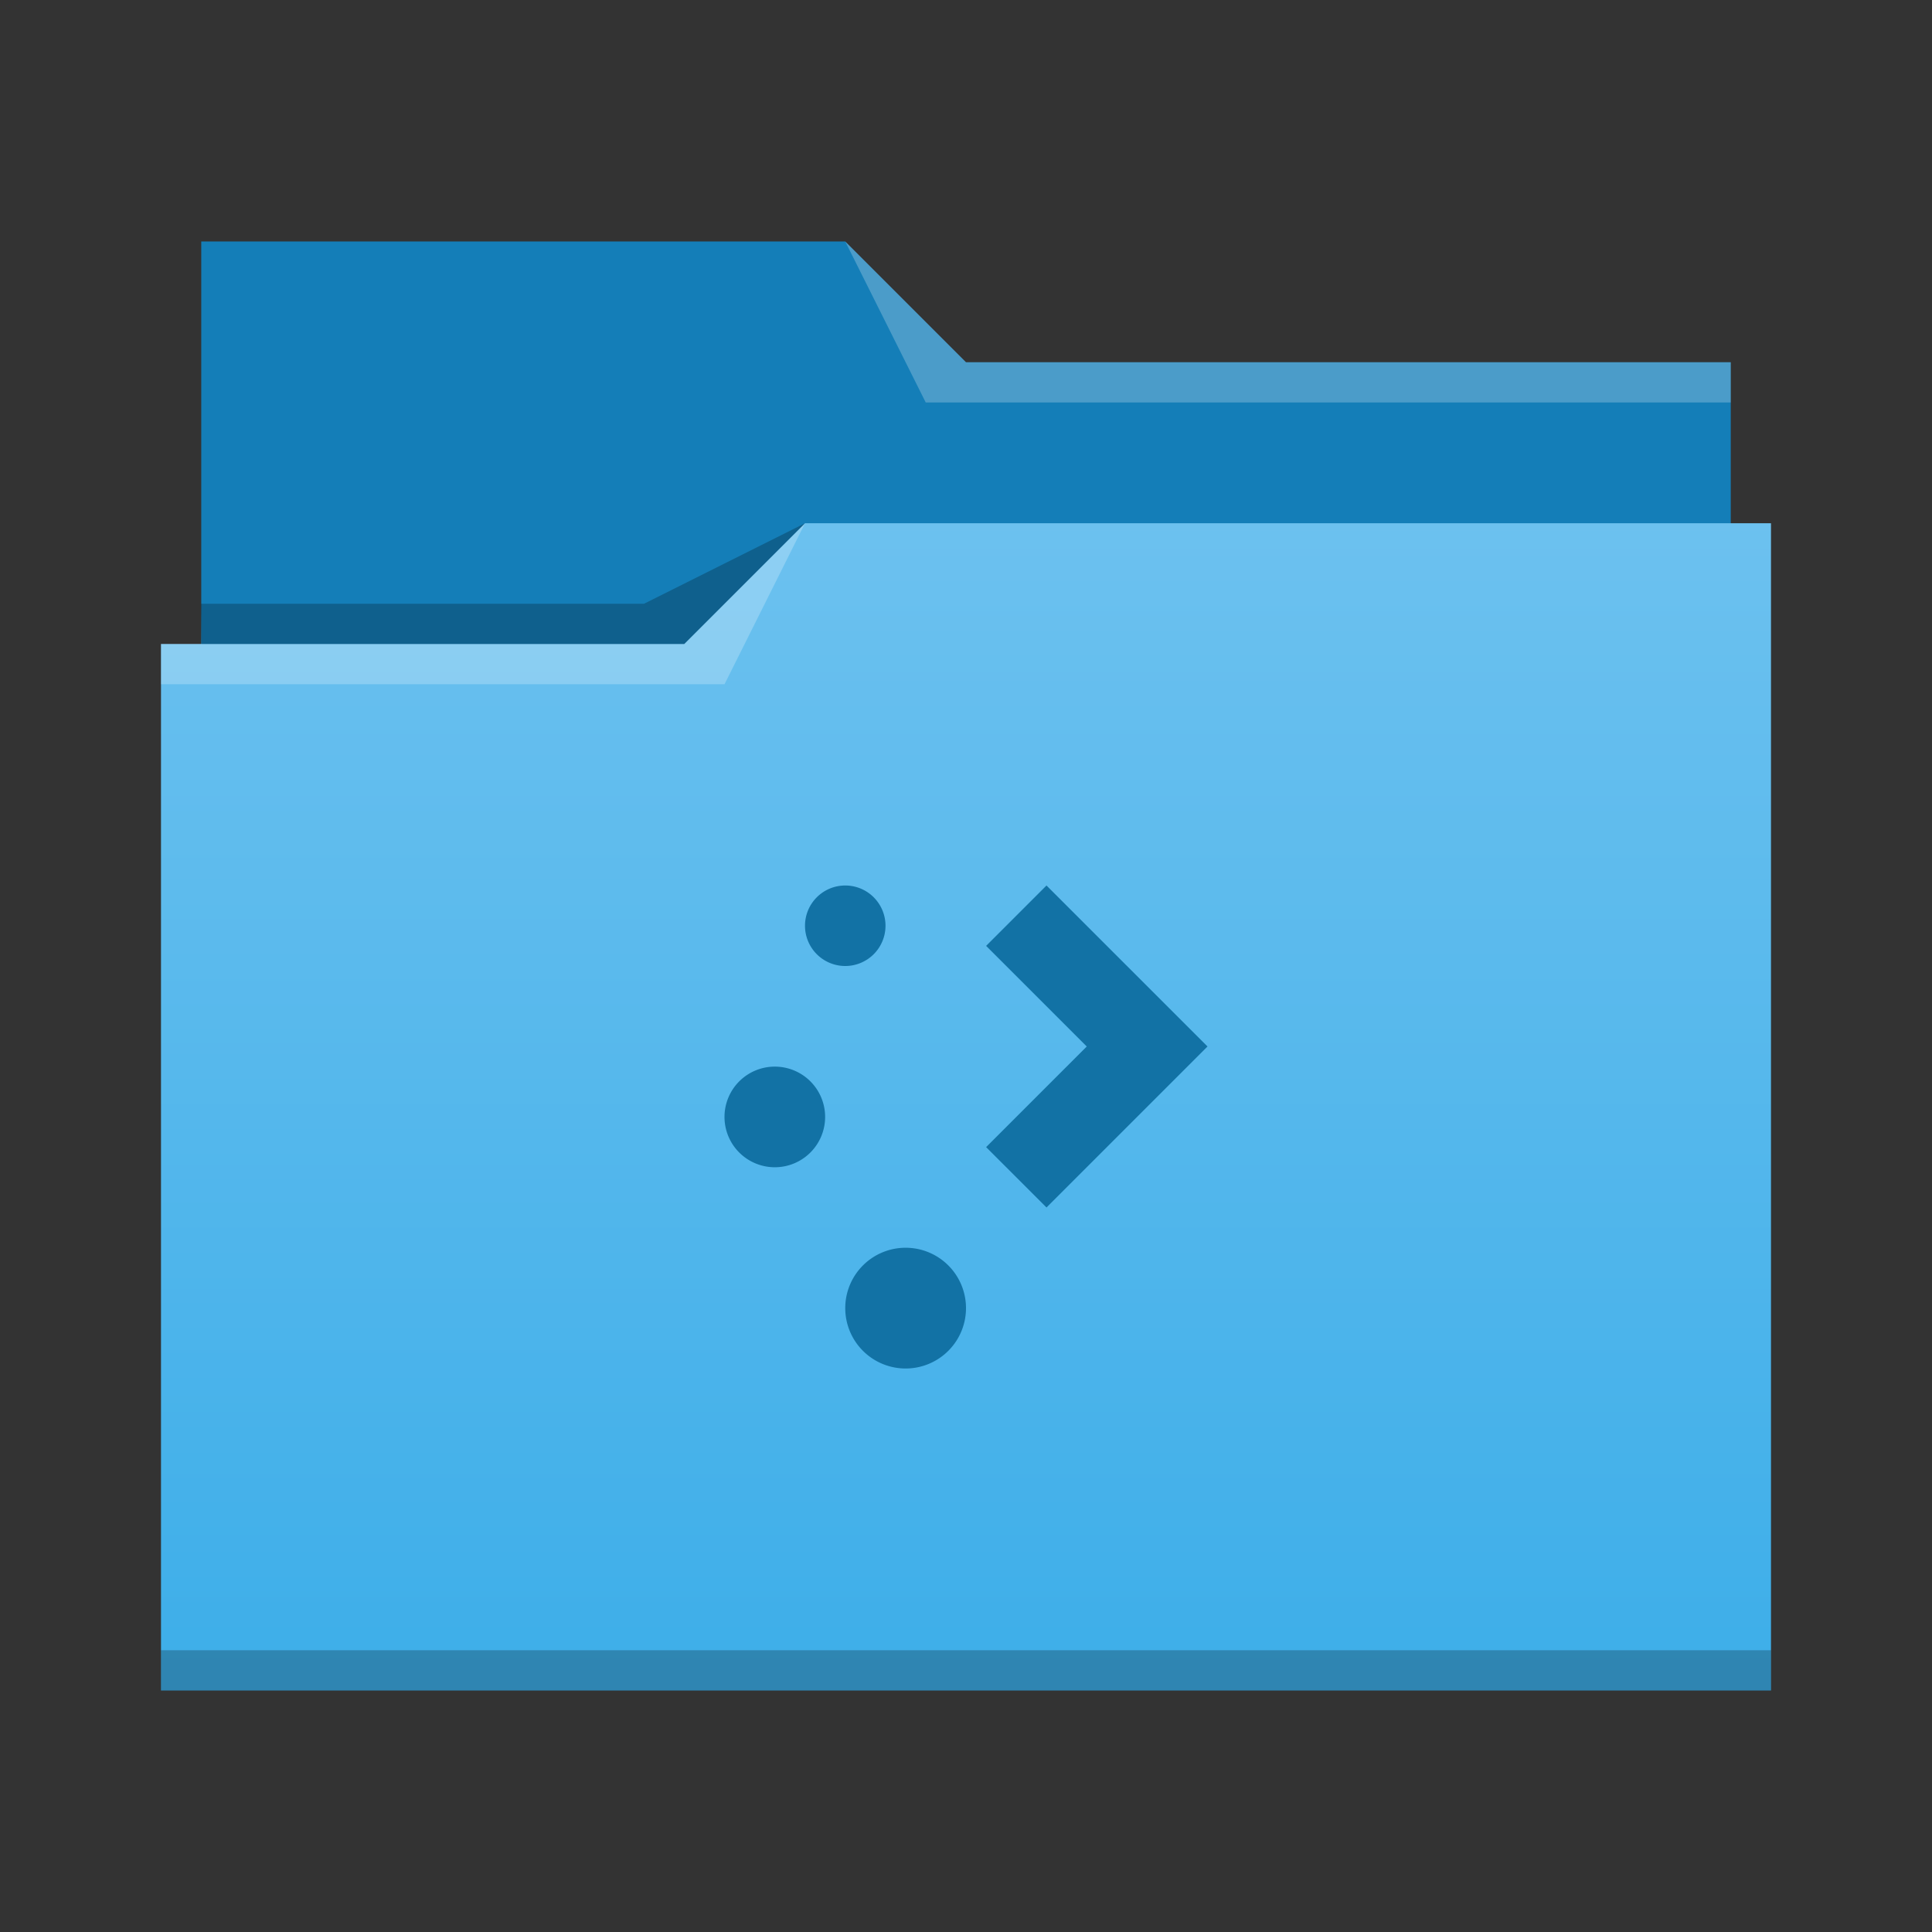 <svg viewBox="0 0 48 48" xmlns="http://www.w3.org/2000/svg">
    <rect x="0" y="0" width="48" height="48" fill="#333333" stroke="none"/>
    <linearGradient id="a" x2="0" y1="541.798" y2="499.784" gradientTransform="matrix(.692 0 0 .692 120.256 150.834)" gradientUnits="userSpaceOnUse">
        <stop stop-color="#3daee9" offset="0"/>
        <stop stop-color="#6cc1ef" offset="1"/>
    </linearGradient>
    <g transform="translate(-384.571 -483.798)">
        <g stroke-width=".692">
            <path d="m389.571 489.798v11h38l-1e-5 -8h-19l-3-3-16-1.8e-4z" fill="#147eb8"/>
            <path d="m404.571 496.798-3 3h-13l1e-5 26 40-4.7e-4v-29z" fill="url(#a)"/>
            <g fill-opacity=".235" fill-rule="evenodd">
                <path d="m388.571 499.798v1h14l2-4-3 3z" fill="#fff"/>
                <path d="m389.564 498.798.016 1h11.992l3-3-4 2z"/>
            </g>
        </g>
        <path d="m388.571 524.798v1c-0.0 0 40 0 40 0v-1z" fill-opacity=".235" stroke-width=".83"/>
        <path d="m405.571 489.798 2 4h20v-1h-19z" fill="#fff" fill-opacity=".235" fill-rule="evenodd" stroke-width=".692"/>
        <path d="m405.571 505.798a1 1 0 0 0-1 1 1 1 0 0 0 1 1 1 1 0 0 0 1-1 1 1 0 0 0-1-1zm5 0-1.5 1.5 2.5 2.5-2.5 2.5 1.5 1.5 4-4zm-6.75 4.5a1.25 1.25 0 0 0-1.25 1.25 1.25 1.25 0 0 0 1.25 1.25 1.25 1.25 0 0 0 1.25-1.25 1.25 1.25 0 0 0-1.25-1.25zm3.25 4.5a1.5 1.5 0 0 0-1.5 1.5 1.5 1.5 0 0 0 1.5 1.5 1.5 1.5 0 0 0 1.5-1.5 1.5 1.5 0 0 0-1.5-1.5z" fill="#1272a5"/>
    </g>
</svg>
